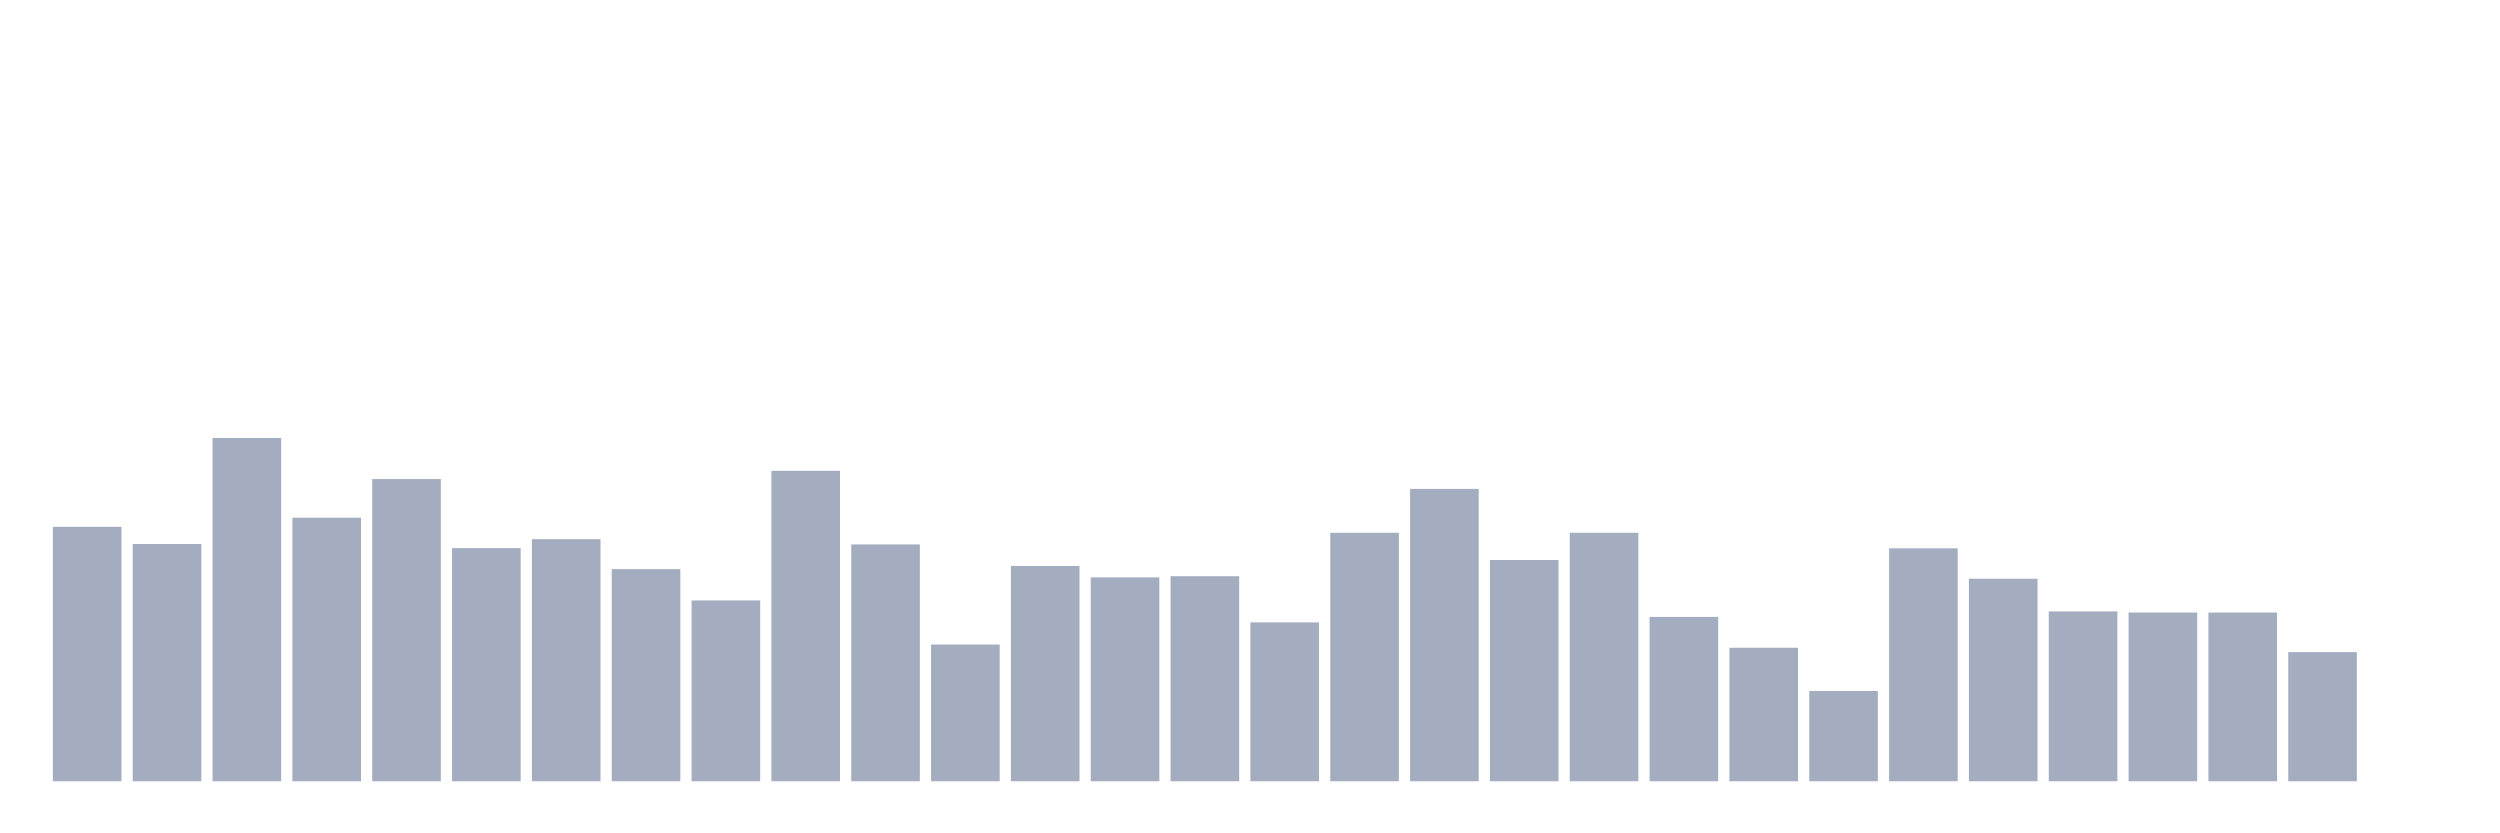 <svg xmlns="http://www.w3.org/2000/svg" viewBox="0 0 480 160"><g transform="translate(10,10)"><rect class="bar" x="0.153" width="13.175" y="91.154" height="48.846" fill="rgb(164,173,192)"></rect><rect class="bar" x="15.482" width="13.175" y="94.445" height="45.555" fill="rgb(164,173,192)"></rect><rect class="bar" x="30.81" width="13.175" y="74.082" height="65.918" fill="rgb(164,173,192)"></rect><rect class="bar" x="46.138" width="13.175" y="89.398" height="50.602" fill="rgb(164,173,192)"></rect><rect class="bar" x="61.466" width="13.175" y="81.981" height="58.019" fill="rgb(164,173,192)"></rect><rect class="bar" x="76.794" width="13.175" y="95.235" height="44.765" fill="rgb(164,173,192)"></rect><rect class="bar" x="92.123" width="13.175" y="93.524" height="46.476" fill="rgb(164,173,192)"></rect><rect class="bar" x="107.451" width="13.175" y="99.273" height="40.727" fill="rgb(164,173,192)"></rect><rect class="bar" x="122.779" width="13.175" y="105.285" height="34.715" fill="rgb(164,173,192)"></rect><rect class="bar" x="138.107" width="13.175" y="80.401" height="59.599" fill="rgb(164,173,192)"></rect><rect class="bar" x="153.436" width="13.175" y="94.533" height="45.467" fill="rgb(164,173,192)"></rect><rect class="bar" x="168.764" width="13.175" y="113.755" height="26.245" fill="rgb(164,173,192)"></rect><rect class="bar" x="184.092" width="13.175" y="98.658" height="41.342" fill="rgb(164,173,192)"></rect><rect class="bar" x="199.42" width="13.175" y="100.853" height="39.147" fill="rgb(164,173,192)"></rect><rect class="bar" x="214.748" width="13.175" y="100.633" height="39.367" fill="rgb(164,173,192)"></rect><rect class="bar" x="230.077" width="13.175" y="109.498" height="30.502" fill="rgb(164,173,192)"></rect><rect class="bar" x="245.405" width="13.175" y="92.295" height="47.705" fill="rgb(164,173,192)"></rect><rect class="bar" x="260.733" width="13.175" y="83.868" height="56.132" fill="rgb(164,173,192)"></rect><rect class="bar" x="276.061" width="13.175" y="97.517" height="42.483" fill="rgb(164,173,192)"></rect><rect class="bar" x="291.39" width="13.175" y="92.295" height="47.705" fill="rgb(164,173,192)"></rect><rect class="bar" x="306.718" width="13.175" y="108.445" height="31.555" fill="rgb(164,173,192)"></rect><rect class="bar" x="322.046" width="13.175" y="114.37" height="25.63" fill="rgb(164,173,192)"></rect><rect class="bar" x="337.374" width="13.175" y="122.665" height="17.335" fill="rgb(164,173,192)"></rect><rect class="bar" x="352.702" width="13.175" y="95.279" height="44.721" fill="rgb(164,173,192)"></rect><rect class="bar" x="368.031" width="13.175" y="101.116" height="38.884" fill="rgb(164,173,192)"></rect><rect class="bar" x="383.359" width="13.175" y="107.392" height="32.608" fill="rgb(164,173,192)"></rect><rect class="bar" x="398.687" width="13.175" y="107.611" height="32.389" fill="rgb(164,173,192)"></rect><rect class="bar" x="414.015" width="13.175" y="107.611" height="32.389" fill="rgb(164,173,192)"></rect><rect class="bar" x="429.344" width="13.175" y="115.204" height="24.796" fill="rgb(164,173,192)"></rect><rect class="bar" x="444.672" width="13.175" y="140" height="0" fill="rgb(164,173,192)"></rect></g></svg>